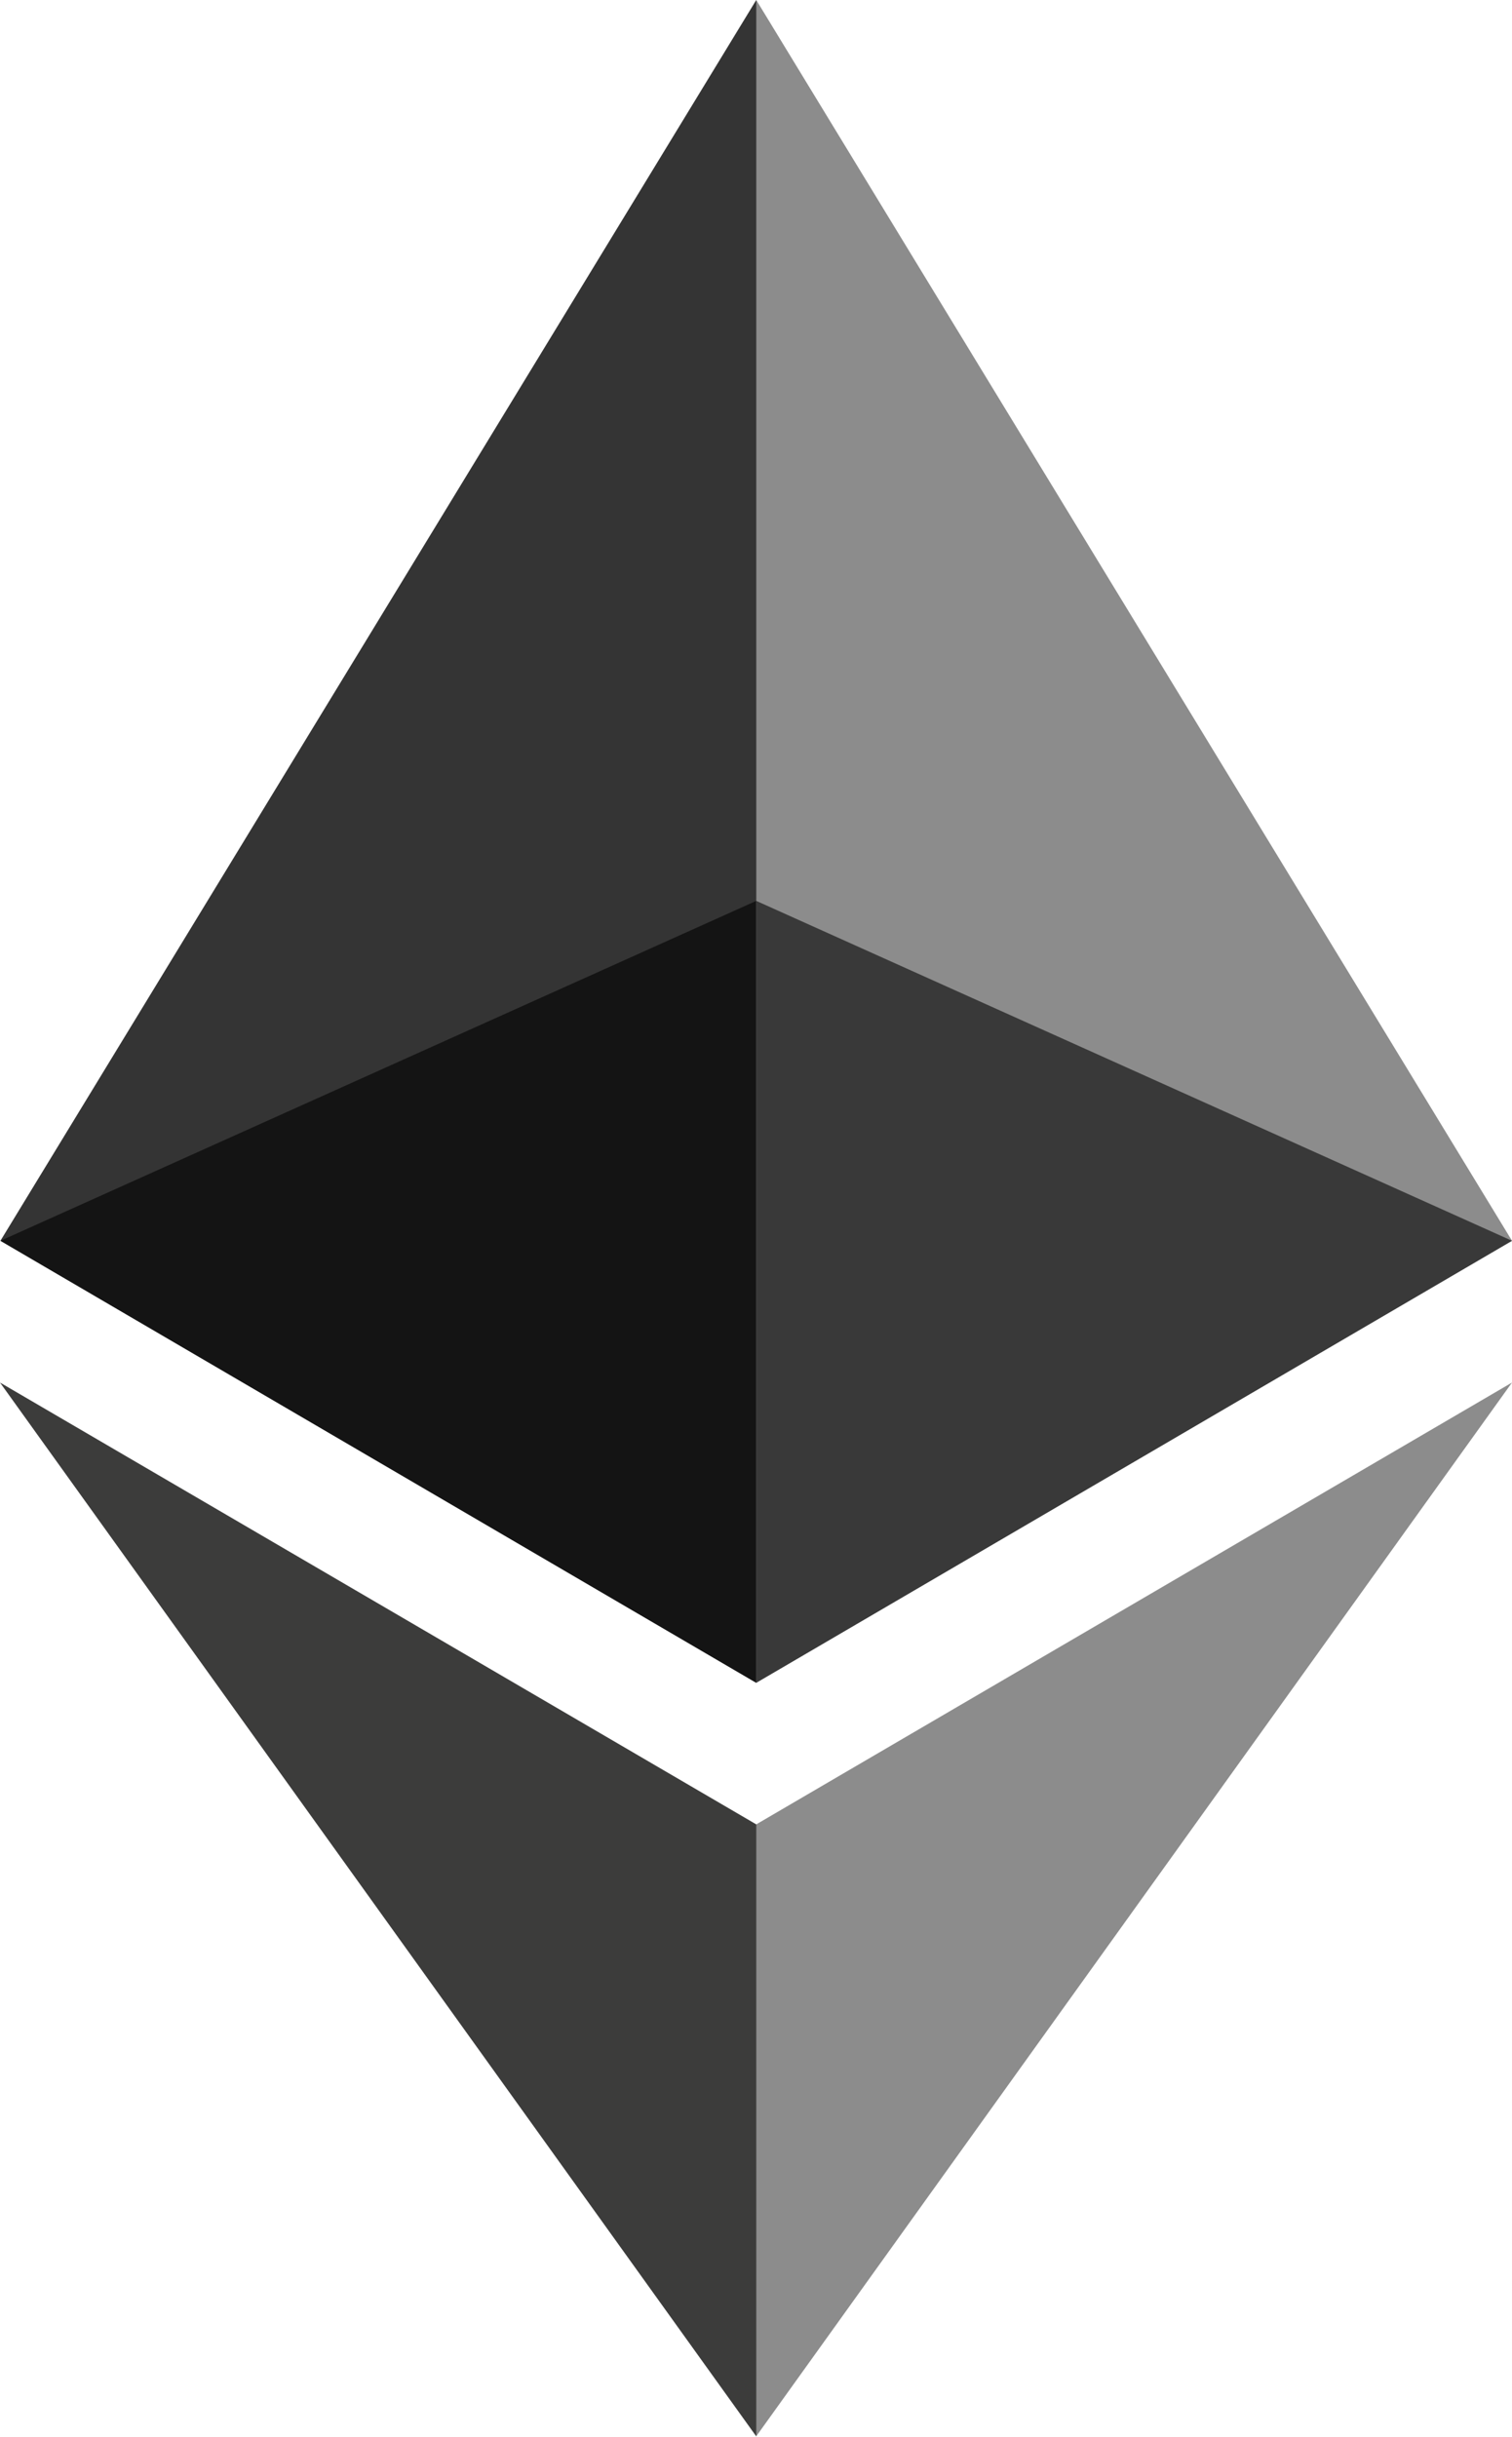 <svg width="18" height="29" viewBox="0 0 18 29" fill="none" xmlns="http://www.w3.org/2000/svg">
<g clip-path="url(#clip0)">
<path d="M9.003 0L9.199 0.661V19.832L9.003 20.026L0.005 14.766L9.003 0Z" fill="#343434"/>
<path d="M9.003 0L18 14.766L9.003 20.026V10.721V0Z" fill="#8C8C8C"/>
<path d="M9.003 21.711L9.113 21.844V28.674L9.003 28.994L-0 16.453L9.003 21.711Z" fill="#3C3C3B"/>
<path d="M9.003 28.993V21.711L18 16.453L9.003 28.993Z" fill="#8C8C8C"/>
<path d="M9.003 20.026L0.006 14.766L9.003 10.721V20.026Z" fill="#141414"/>
<path d="M18 14.766L9.003 20.026V10.721L18 14.766Z" fill="#393939"/>
</g>
<defs>
<clipPath id="clip0">
<rect width="18" height="29" fill="white"/>
</clipPath>
</defs>
</svg>
